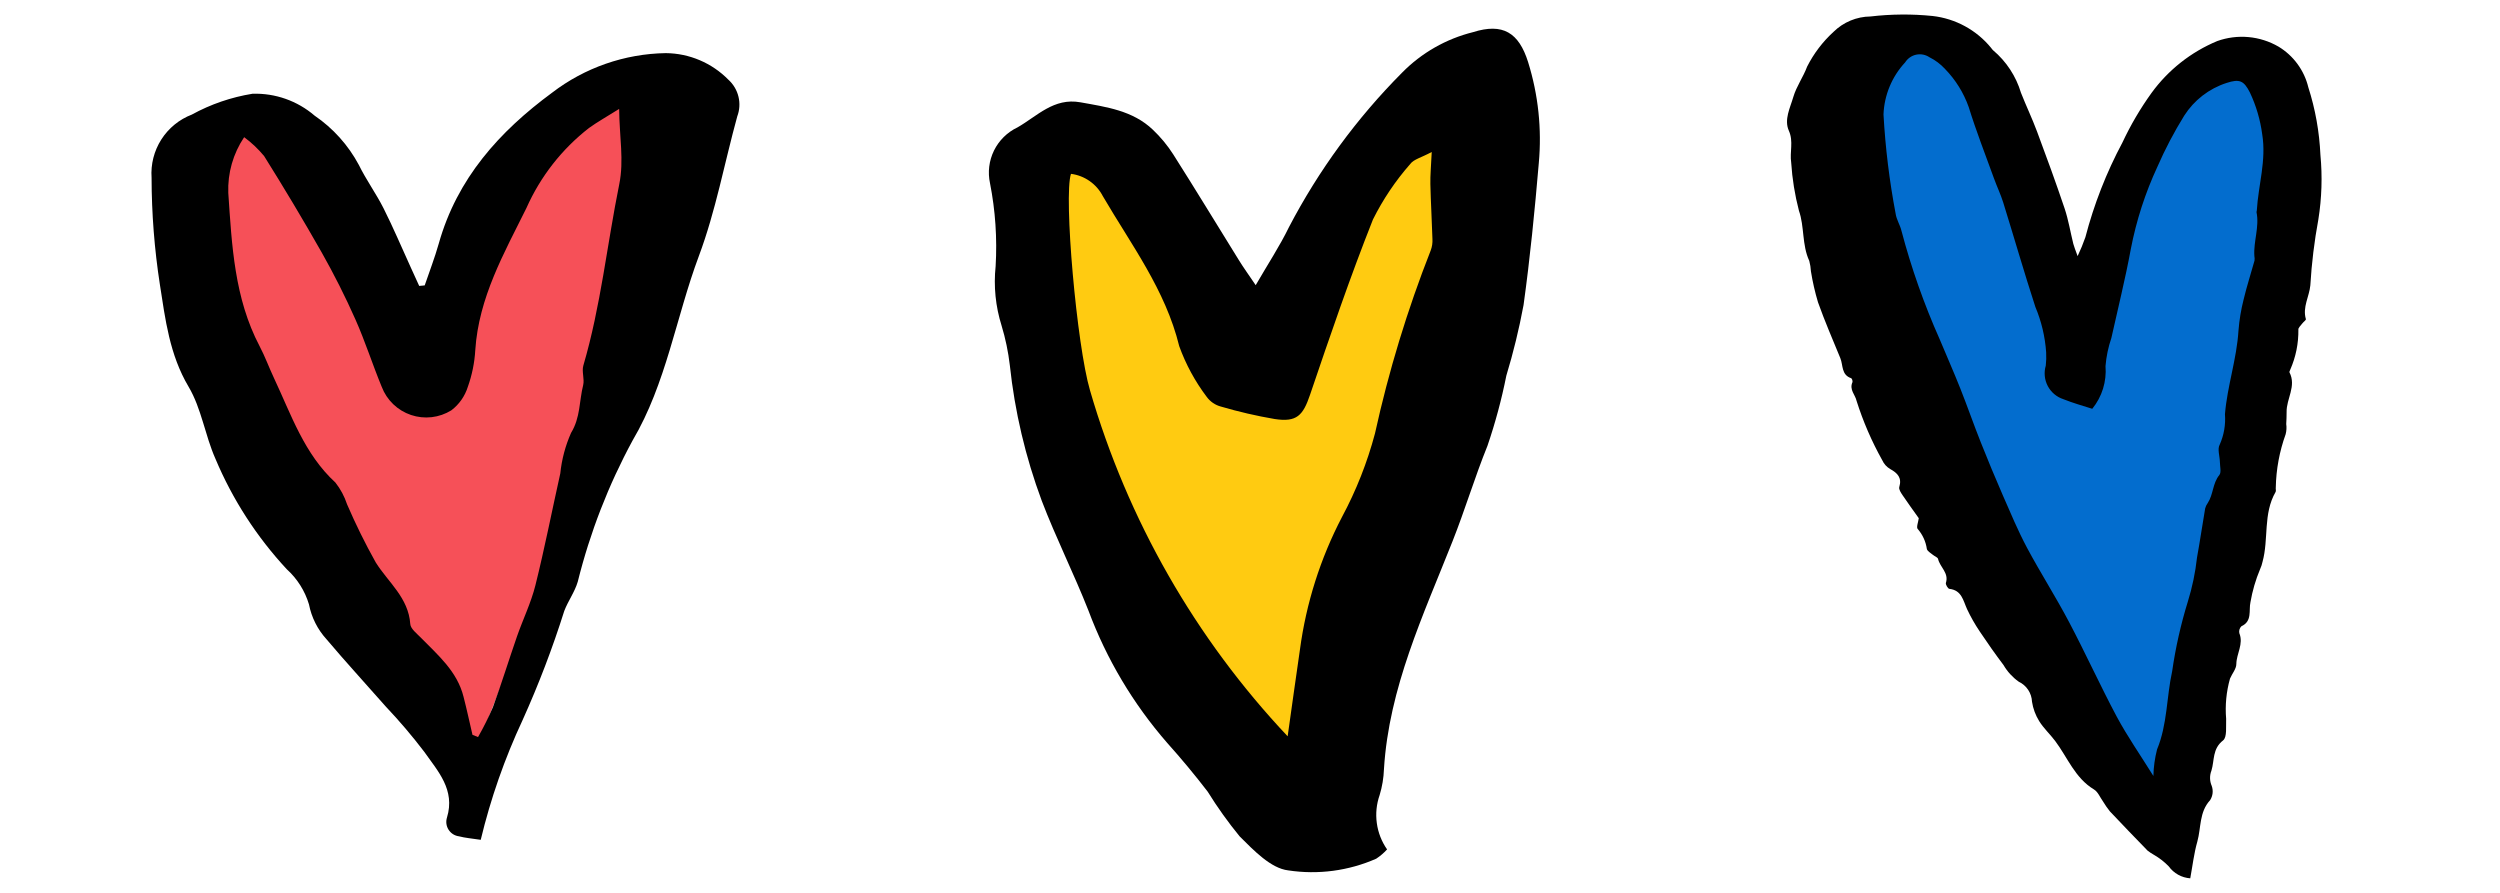 <svg width="168" height="60" viewBox="0 0 168 60" fill="none" xmlns="http://www.w3.org/2000/svg">
<path d="M31.6 51.348C31.6 51.348 16.469 28.781 14.5 22.96C12.531 17.139 11.811 8.811 15.841 8.274C19.871 7.737 27.483 23.674 27.483 23.674C27.483 23.674 36.8 3.886 43.423 5.229C50.046 6.572 41.005 27.617 38.856 32.99C36.707 38.363 31.6 51.348 31.6 51.348Z" fill="#F65058"/>
<path d="M32.305 56.436C31.705 56.343 31.265 56.312 30.846 56.201C30.704 56.183 30.567 56.134 30.446 56.058C30.325 55.981 30.222 55.879 30.145 55.759C30.068 55.638 30.018 55.502 29.999 55.36C29.981 55.218 29.994 55.074 30.037 54.937C30.604 53.076 29.427 51.826 28.515 50.528C27.707 49.466 26.843 48.449 25.925 47.481C24.599 45.97 23.235 44.491 21.939 42.955C21.34 42.298 20.934 41.49 20.764 40.618C20.492 39.707 19.975 38.889 19.27 38.251C17.251 36.079 15.63 33.569 14.48 30.836C13.78 29.263 13.54 27.448 12.674 25.991C11.39 23.828 11.109 21.459 10.743 19.114C10.377 16.742 10.19 14.346 10.186 11.946C10.123 11.042 10.352 10.142 10.839 9.377C11.326 8.613 12.045 8.025 12.891 7.7C14.16 7.004 15.538 6.531 16.967 6.3C18.494 6.25 19.984 6.776 21.143 7.772C22.387 8.621 23.406 9.758 24.116 11.086C24.605 12.086 25.275 13.006 25.778 14.004C26.428 15.295 26.991 16.63 27.592 17.946L28.17 19.214L28.54 19.179C28.857 18.244 29.217 17.321 29.484 16.372C30.713 11.997 33.553 8.841 37.1 6.23C39.296 4.547 41.974 3.614 44.741 3.57C46.326 3.585 47.84 4.229 48.951 5.36C49.285 5.663 49.52 6.06 49.626 6.499C49.732 6.937 49.703 7.398 49.544 7.82C48.683 10.948 48.097 14.175 46.966 17.199C45.426 21.316 44.774 25.772 42.511 29.599C40.887 32.594 39.649 35.783 38.826 39.09C38.626 39.776 38.174 40.383 37.918 41.057C37.13 43.554 36.195 46.003 35.118 48.39C33.913 50.971 32.97 53.666 32.305 56.436ZM31.748 49.38L32.124 49.531C32.496 48.881 32.83 48.209 33.124 47.52C33.702 45.948 34.194 44.344 34.744 42.761C35.144 41.614 35.687 40.506 35.979 39.334C36.6 36.843 37.093 34.321 37.652 31.814C37.748 30.873 37.993 29.953 38.376 29.089C39.009 28.059 38.919 26.943 39.189 25.88C39.289 25.467 39.082 24.968 39.201 24.563C40.374 20.571 40.792 16.434 41.615 12.376C41.941 10.77 41.624 9.218 41.607 7.319C40.762 7.85 40.146 8.193 39.578 8.602C37.757 10.02 36.315 11.866 35.378 13.975C33.869 17.02 32.169 20 31.939 23.527C31.891 24.368 31.722 25.198 31.439 25.991C31.243 26.622 30.855 27.176 30.328 27.575C29.927 27.823 29.477 27.98 29.009 28.034C28.541 28.088 28.067 28.038 27.62 27.887C27.174 27.737 26.766 27.49 26.426 27.163C26.086 26.837 25.823 26.44 25.654 26C25.034 24.5 24.544 22.949 23.886 21.47C23.204 19.934 22.448 18.432 21.621 16.97C20.377 14.781 19.086 12.62 17.749 10.487C17.354 10.011 16.904 9.585 16.407 9.218C15.665 10.323 15.291 11.635 15.341 12.965C15.581 16.477 15.746 20.031 17.446 23.265C17.81 23.957 18.078 24.699 18.412 25.408C19.573 27.872 20.442 30.501 22.541 32.429C22.885 32.867 23.149 33.362 23.323 33.892C23.897 35.224 24.54 36.526 25.248 37.792C26.09 39.137 27.448 40.161 27.571 41.936C27.592 42.252 27.998 42.563 28.266 42.836C29.428 44.023 30.724 45.112 31.151 46.827C31.369 47.669 31.551 48.527 31.751 49.382L31.748 49.38Z" fill="black"/>
<path d="M87.367 53.29C87.367 53.29 73.991 39.69 71.821 27.831C69.651 15.972 68.827 9 71.821 9C74.815 9 84.04 23.655 84.04 23.655C84.04 23.655 90.825 4.531 97.13 6.355C103.435 8.179 94.48 37.466 87.367 53.29Z" fill="#FFCB11"/>
<path d="M84.383 19.164C85.226 17.707 86.005 16.528 86.618 15.264C88.614 11.441 91.177 7.942 94.218 4.884C95.526 3.553 97.178 2.611 98.989 2.16C100.989 1.528 102.066 2.187 102.689 4.174C103.373 6.368 103.617 8.675 103.407 10.963C103.135 14.148 102.822 17.332 102.383 20.497C102.085 22.099 101.699 23.683 101.226 25.243C100.908 26.841 100.485 28.416 99.958 29.957C99.103 32.072 98.449 34.257 97.611 36.372C95.646 41.342 93.336 46.218 93.002 51.686C92.981 52.276 92.884 52.861 92.712 53.426C92.5 54.031 92.434 54.678 92.522 55.313C92.608 55.949 92.845 56.554 93.212 57.08C92.995 57.319 92.749 57.529 92.48 57.705C90.624 58.522 88.575 58.794 86.57 58.49C85.4 58.354 84.253 57.147 83.308 56.208C82.526 55.254 81.808 54.249 81.158 53.201C80.291 52.072 79.381 50.976 78.427 49.913C76.147 47.294 74.358 44.287 73.145 41.034C72.166 38.547 70.958 36.149 70.006 33.653C68.913 30.717 68.192 27.657 67.86 24.542C67.754 23.641 67.569 22.751 67.306 21.883C66.901 20.594 66.765 19.236 66.906 17.892C67.016 16.024 66.89 14.151 66.529 12.315C66.368 11.573 66.462 10.798 66.797 10.116C67.133 9.435 67.689 8.886 68.375 8.561C69.691 7.812 70.811 6.551 72.605 6.875C74.353 7.191 76.118 7.425 77.473 8.718C77.993 9.212 78.452 9.766 78.839 10.37C80.339 12.729 81.785 15.118 83.259 17.492C83.558 17.977 83.891 18.436 84.383 19.164ZM86.53 49.48C86.846 47.245 87.094 45.444 87.357 43.646C87.774 40.538 88.729 37.526 90.18 34.746C91.136 32.965 91.881 31.078 92.4 29.124C93.321 24.934 94.572 20.823 96.143 16.831C96.236 16.586 96.276 16.324 96.26 16.062C96.224 14.831 96.148 13.601 96.121 12.37C96.108 11.77 96.169 11.17 96.212 10.214C95.492 10.599 95.001 10.706 94.774 11.014C93.779 12.145 92.935 13.4 92.263 14.748C90.725 18.623 89.377 22.576 88.036 26.526C87.561 27.926 87.142 28.384 85.663 28.159C84.441 27.95 83.233 27.67 82.044 27.321C81.663 27.22 81.329 26.992 81.096 26.675C80.311 25.637 79.686 24.486 79.244 23.262C78.317 19.472 76.009 16.434 74.105 13.172C73.896 12.77 73.592 12.424 73.22 12.165C72.848 11.905 72.419 11.739 71.969 11.682C71.469 13.182 72.359 23.216 73.248 26.232C75.77 34.925 80.323 42.893 86.53 49.48Z" fill="black"/>
<path d="M144.155 54.964C144.155 54.964 126.145 26.564 124.677 14.353C123.209 2.142 126.677 2.284 129.763 2.293C132.849 2.302 139.938 22.33 139.938 22.33C139.938 22.33 144.238 1.965 151.462 3.653C158.686 5.341 144.155 54.964 144.155 54.964Z" fill="#036DCE"/>
<path d="M147.185 59.023C146.899 59.003 146.622 58.921 146.371 58.781C146.121 58.642 145.905 58.449 145.737 58.217C145.442 57.913 145.105 57.652 144.737 57.441C144.591 57.359 144.452 57.266 144.319 57.164C143.467 56.29 142.622 55.41 141.784 54.523C141.616 54.312 141.462 54.09 141.323 53.859C141.123 53.582 140.983 53.213 140.716 53.052C139.435 52.281 138.942 50.903 138.106 49.791C137.762 49.335 137.33 48.939 137.032 48.458C136.786 48.062 136.622 47.619 136.551 47.158C136.54 46.873 136.45 46.596 136.293 46.358C136.135 46.121 135.915 45.931 135.657 45.809C135.242 45.513 134.894 45.133 134.637 44.692C134.085 43.959 133.554 43.208 133.043 42.441C132.719 41.961 132.432 41.457 132.186 40.933C131.921 40.353 131.83 39.664 130.998 39.571C130.898 39.56 130.731 39.271 130.764 39.171C130.979 38.498 130.364 38.114 130.238 37.563C130.213 37.451 130.006 37.384 129.891 37.286C129.746 37.163 129.533 37.052 129.485 36.895C129.415 36.396 129.201 35.928 128.871 35.548C128.762 35.448 128.912 35.064 128.941 34.823C128.581 34.315 128.204 33.801 127.849 33.272C127.74 33.11 127.587 32.879 127.631 32.732C127.82 32.104 127.519 31.795 127.02 31.518C126.787 31.383 126.602 31.179 126.491 30.933C125.779 29.662 125.199 28.322 124.76 26.933C124.677 26.533 124.26 26.192 124.483 25.688C124.514 25.619 124.454 25.432 124.397 25.414C123.728 25.19 123.864 24.539 123.67 24.068C123.158 22.821 122.621 21.582 122.17 20.314C121.966 19.631 121.806 18.935 121.694 18.231C121.682 17.994 121.644 17.76 121.583 17.531C121.083 16.455 121.266 15.231 120.889 14.161C120.613 13.101 120.438 12.018 120.368 10.925C120.258 10.212 120.536 9.511 120.213 8.79C119.875 8.037 120.301 7.243 120.513 6.509C120.722 5.802 121.181 5.173 121.439 4.476C121.884 3.598 122.484 2.807 123.21 2.143C123.874 1.487 124.767 1.116 125.7 1.107C127.083 0.945 128.48 0.934 129.866 1.074C131.41 1.248 132.824 2.019 133.806 3.222C133.844 3.279 133.888 3.332 133.937 3.379C134.826 4.129 135.477 5.122 135.81 6.236C136.154 7.109 136.56 7.958 136.888 8.836C137.528 10.552 138.158 12.272 138.741 14.007C139 14.779 139.13 15.594 139.327 16.387C139.375 16.577 139.456 16.758 139.616 17.211C139.813 16.797 139.987 16.373 140.138 15.941C140.715 13.729 141.55 11.593 142.627 9.577C143.174 8.408 143.828 7.293 144.582 6.246C145.707 4.7 147.235 3.494 149 2.759C149.672 2.519 150.387 2.427 151.098 2.492C151.808 2.556 152.496 2.775 153.113 3.132C153.612 3.432 154.046 3.829 154.39 4.298C154.734 4.767 154.982 5.3 155.119 5.866C155.59 7.337 155.863 8.863 155.932 10.406C156.069 11.852 156.023 13.31 155.794 14.745C155.523 16.207 155.343 17.685 155.255 19.17C155.185 19.931 154.718 20.637 154.955 21.443C154.975 21.511 154.79 21.632 154.713 21.738C154.613 21.872 154.429 22.038 154.451 22.152C154.464 23.075 154.279 23.99 153.907 24.835C153.893 24.9 153.831 24.98 153.852 25.021C154.333 25.951 153.64 26.793 153.66 27.693C153.666 27.961 153.645 28.229 153.635 28.493C153.667 28.722 153.654 28.955 153.596 29.179C153.181 30.328 152.957 31.538 152.933 32.76C152.918 32.86 152.964 32.986 152.919 33.06C152.071 34.526 152.466 36.221 152.04 37.76C152.005 37.927 151.951 38.09 151.879 38.245C151.578 38.961 151.36 39.71 151.229 40.476C151.108 41.019 151.366 41.745 150.623 42.084C150.562 42.143 150.518 42.216 150.493 42.297C150.468 42.378 150.465 42.464 150.482 42.547C150.782 43.277 150.29 43.922 150.282 44.621C150.282 44.95 149.995 45.271 149.856 45.603C149.609 46.48 149.521 47.395 149.597 48.303C149.575 48.803 149.67 49.538 149.391 49.755C148.661 50.326 148.821 51.091 148.609 51.783C148.544 51.947 148.513 52.123 148.516 52.299C148.519 52.476 148.557 52.65 148.628 52.812C148.685 52.969 148.704 53.138 148.686 53.304C148.667 53.47 148.61 53.63 148.52 53.771C147.781 54.571 147.92 55.619 147.663 56.545C147.432 57.355 147.339 58.193 147.185 59.023ZM140.6 27.471C139.977 27.271 139.3 27.084 138.658 26.825C138.206 26.678 137.83 26.36 137.609 25.939C137.388 25.518 137.341 25.027 137.476 24.572C137.509 24.276 137.518 23.978 137.502 23.68C137.43 22.628 137.185 21.596 136.776 20.624C136.019 18.299 135.344 15.947 134.618 13.612C134.447 13.062 134.194 12.539 133.998 11.996C133.419 10.396 132.798 8.813 132.298 7.196C131.959 6.238 131.417 5.365 130.708 4.636C130.41 4.311 130.054 4.043 129.659 3.847C129.53 3.76 129.384 3.7 129.232 3.67C129.079 3.641 128.921 3.642 128.769 3.674C128.616 3.706 128.472 3.769 128.344 3.858C128.217 3.947 128.108 4.061 128.025 4.193C127.137 5.148 126.621 6.39 126.571 7.693C126.696 9.929 126.968 12.155 127.386 14.355C127.44 14.755 127.686 15.116 127.779 15.511C128.438 18.006 129.297 20.443 130.347 22.8C130.805 23.9 131.29 24.988 131.73 26.1C132.208 27.3 132.63 28.524 133.109 29.726C133.588 30.928 134.077 32.113 134.593 33.293C135.109 34.473 135.61 35.674 136.217 36.813C137.117 38.493 138.145 40.102 139.033 41.786C140.146 43.895 141.133 46.072 142.253 48.174C142.953 49.474 143.803 50.696 144.708 52.146C144.721 51.544 144.804 50.945 144.954 50.361C145.654 48.673 145.586 46.849 145.97 45.105C146.198 43.523 146.549 41.961 147.021 40.433C147.322 39.464 147.529 38.468 147.64 37.46C147.84 36.365 147.999 35.26 148.187 34.166C148.22 34.036 148.279 33.913 148.359 33.805C148.741 33.231 148.68 32.483 149.14 31.921C149.287 31.742 149.181 31.349 149.177 31.053C149.17 30.653 148.994 30.161 149.167 29.874C149.451 29.233 149.571 28.531 149.517 27.832C149.673 25.939 150.308 24.126 150.425 22.224C150.48 21.519 150.595 20.82 150.769 20.135C150.979 19.252 151.261 18.386 151.504 17.511C151.517 17.411 151.514 17.31 151.494 17.211C151.424 16.22 151.843 15.252 151.637 14.253C151.631 14.223 151.655 14.187 151.657 14.153C151.757 12.443 152.309 10.779 152.02 9.022C151.891 8.049 151.612 7.101 151.192 6.213C150.785 5.413 150.492 5.291 149.628 5.573C148.451 5.952 147.443 6.73 146.779 7.773C146.098 8.872 145.496 10.018 144.979 11.203C144.16 12.965 143.56 14.821 143.192 16.729C142.823 18.737 142.325 20.722 141.883 22.717C141.675 23.326 141.543 23.959 141.49 24.6C141.575 25.636 141.256 26.665 140.6 27.471Z" fill="black"/>
</svg>
